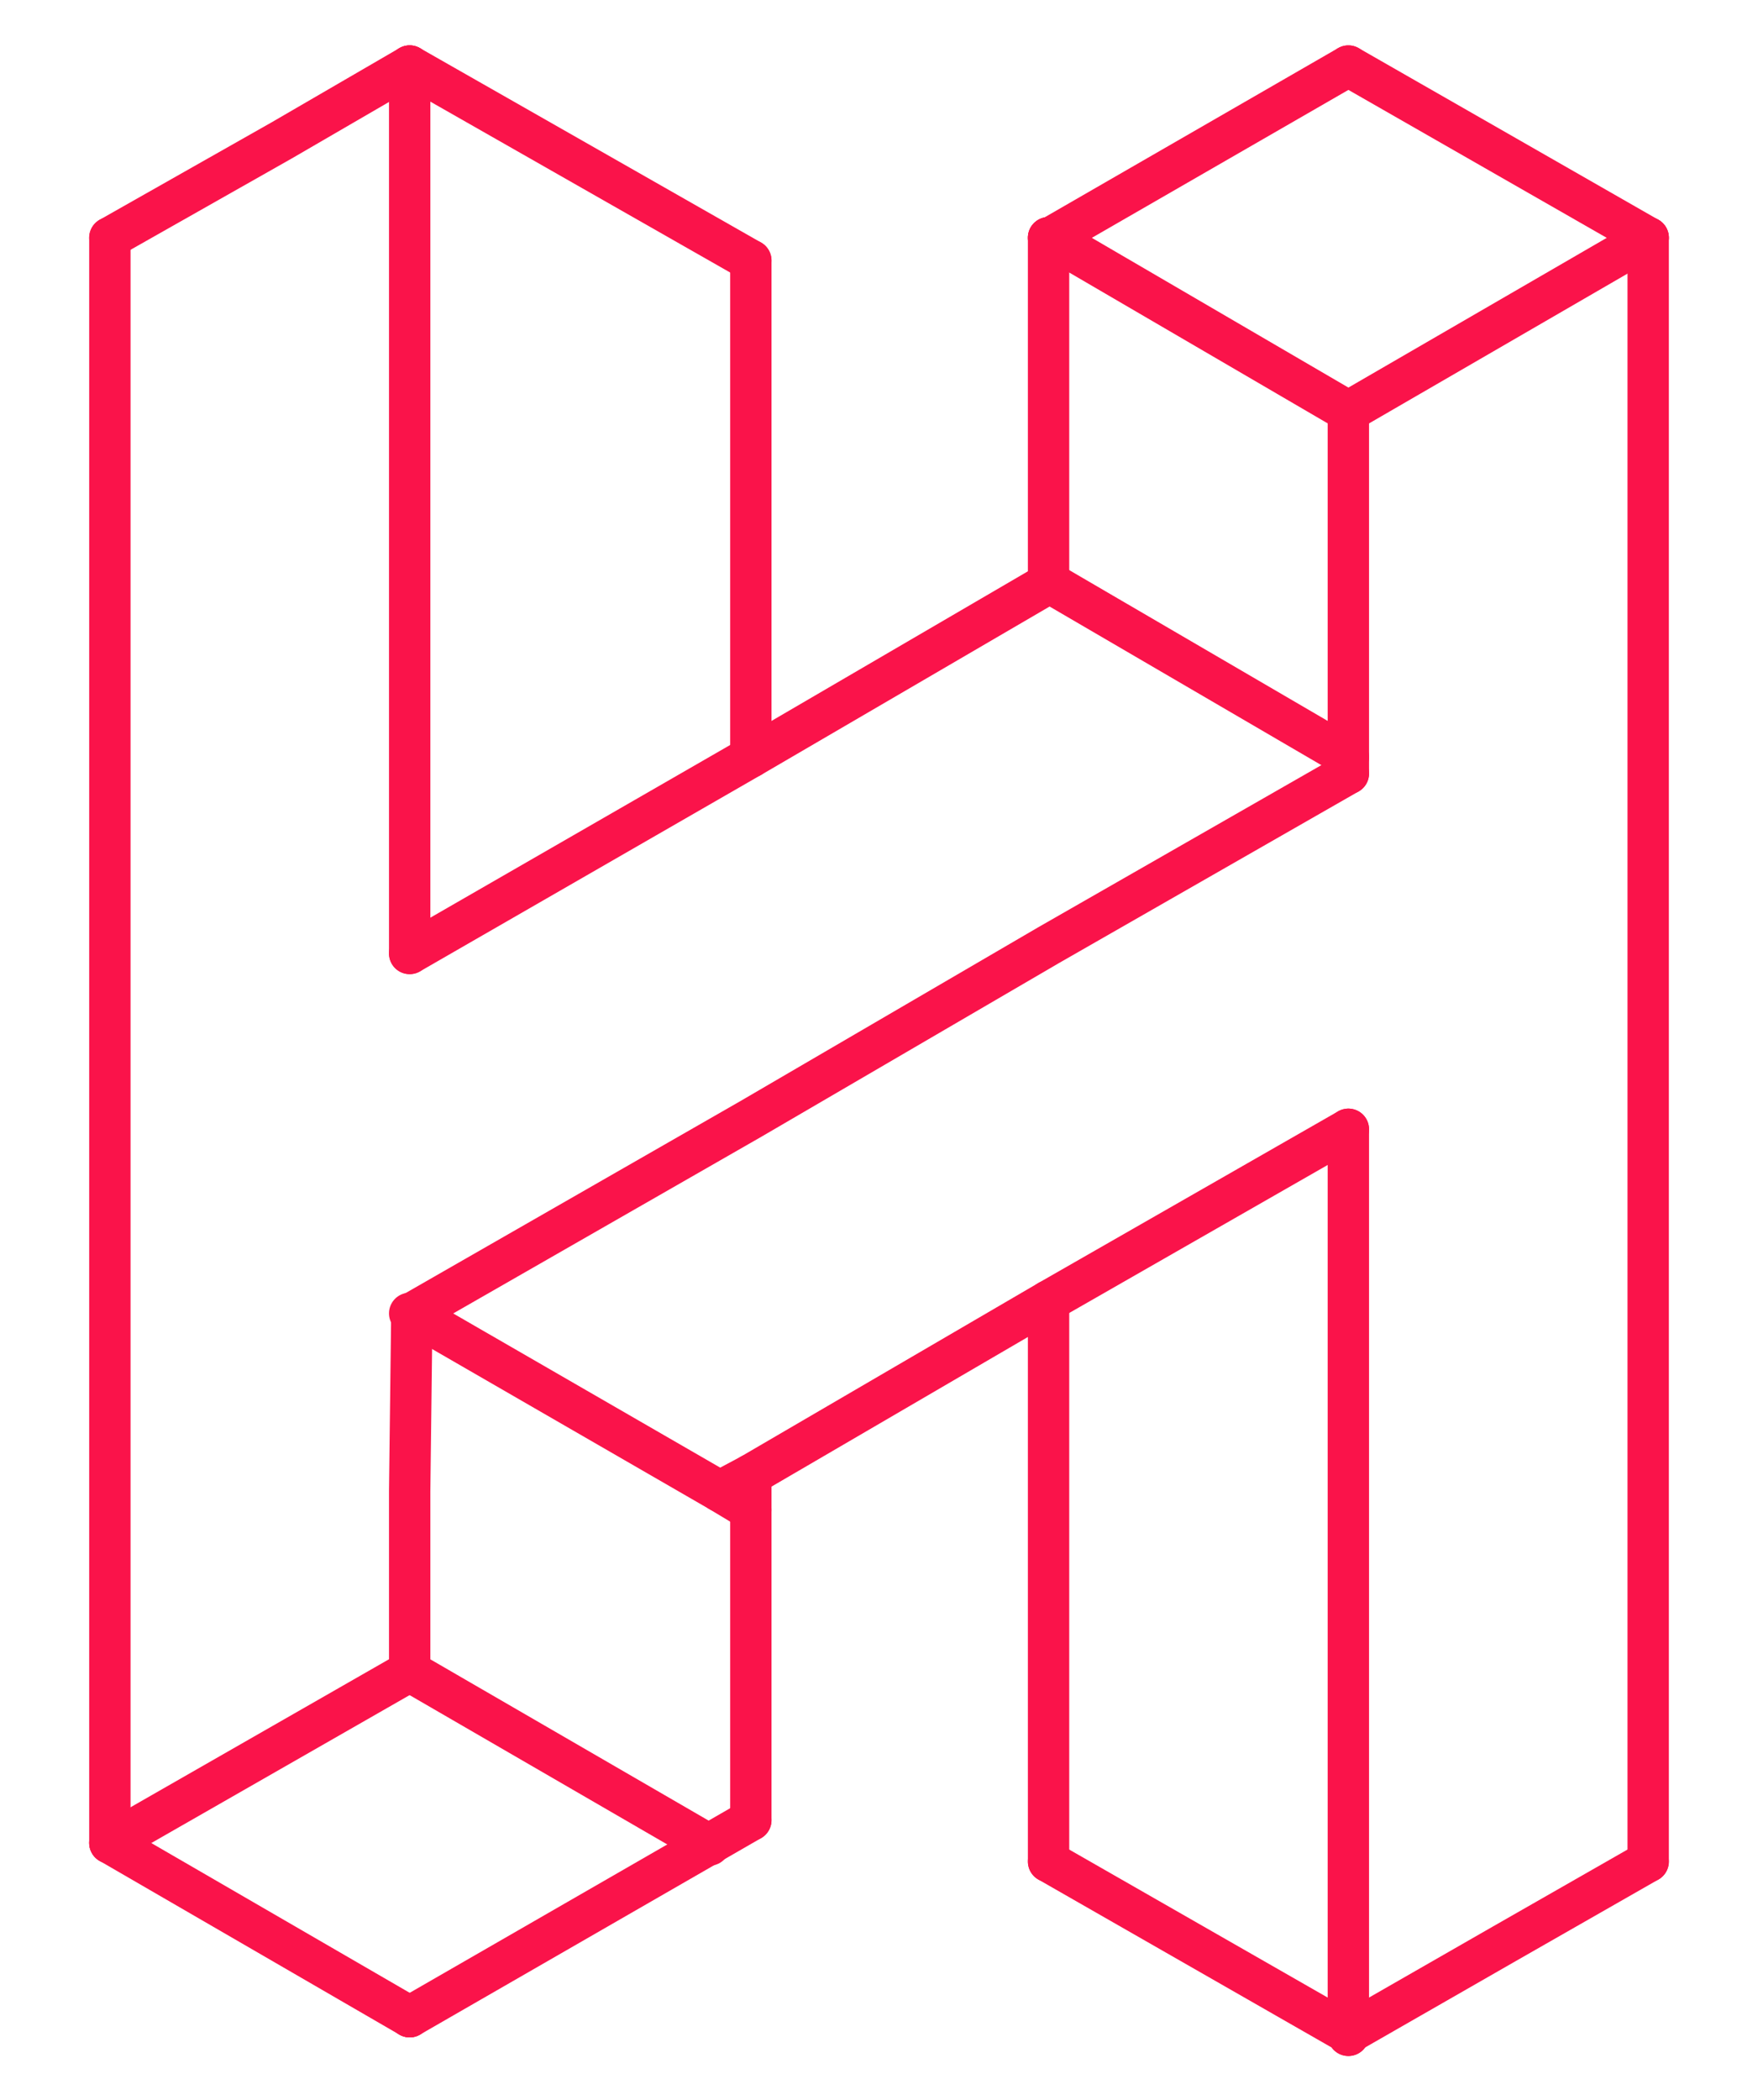 <svg xmlns="http://www.w3.org/2000/svg" xmlns:xlink="http://www.w3.org/1999/xlink" id="Layer_1" x="0" y="0" version="1.1" viewBox="0 0 269.7 322" style="enable-background:new 0 0 269.7 322" xml:space="preserve"><style type="text/css">.st0,.st1{fill:none;stroke:#fa134a;stroke-width:2;stroke-linecap:round;stroke-linejoin:round;stroke-miterlimit:24.949}.st1{stroke-width:1.952;stroke-miterlimit:7.865}</style><g id="SvgjsG1025" transform="matrix(3.172,0,0,3.172,9.242,-10.299)"><g id="Page-1"><g id="Artboard" transform="translate(-5337, -276)"><g id="Asset-41LETTERS2" transform="translate(5338, 277.04)"><polyline id="Path" points="1.4 13.7 1.4 39.9 1.4 56.7 1.4 57.3 1.4 66 1.4 74.1 1.4 74.6 1.4 91.3" class="st0"/><polyline id="Path_00000140730319492574403210000012165813372037638032_" points="15.9 5.4 15.9 5.4 9.7 9 1.4 13.7" class="st0"/><polyline id="Path_00000057136917164881439100000003492977328396314255_" points="32.4 14.8 15.9 5.4 15.9 5.4" class="st0"/><polyline id="Path_00000171709194581266228320000004240745996656138660_" points="46.8 30.4 46.9 30.4 61.3 38.8" class="st0"/><polyline id="Path_00000061449961427358510160000006889582296356902590_" points="46.8 13.7 46.9 13.7 61.3 5.4 61.3 5.4" class="st0"/><polyline id="Path_00000008136246664407123270000005052810700646839701_" points="75.8 13.7 75.8 13.7 61.3 5.4 61.3 5.4" class="st0"/><polyline id="Path_00000088850878991341050570000005934225493700466105_" points="61.3 22.1 46.9 13.7 46.8 13.7" class="st0"/><polyline id="Path_00000101800232322647370720000014337952480039991185_" points="46.9 30.4 46.8 30.4 32.4 38.8 15.9 48.3" class="st0"/><polyline id="Path_00000111911763731860390570000015979960562184214183_" points="75.8 13.7 75.8 13.7 75.8 13.7 61.3 22.1 61.3 22.1" class="st0"/><polyline id="Path_00000154423638902408348330000012774746742008616124_" points="16 65.7 16 65.7 32.4 56.3 46.8 47.9 61.3 39.6" class="st0"/><polyline id="Path_00000129164415547399515550000004065836756684688799_" points="1.4 91.3 15.9 83 15.9 83" class="st0"/><polyline id="Path_00000152976916826383445870000013199289644160618127_" points="30.9 74.3 32.4 73.5 46.8 65.1 61.3 56.8" class="st0"/><polyline id="Path_00000093174321813352502460000013290406046191097013_" points="15.9 83 15.9 83 30.4 91.4 30.4 91.4" class="st0"/><polyline id="Path_00000043433500825032048370000003675547780366419123_" points="46.8 92.2 61.3 100.5 61.3 100.5 61.3 100.6" class="st0"/><polyline id="Path_00000063626304030002686830000001966591084670269569_" points="32.4 75.2 30.9 74.3 16 65.7 15.9 65.7" class="st0"/><polyline id="Path_00000094578676276179068740000011852922417084628926_" points="1.4 91.3 15.9 99.7 15.9 99.7" class="st0"/><polyline id="Path_00000178194688196564139460000003376726478709001089_" points="32.4 90.2 32.4 90.2 32.4 90.2 15.9 99.7 15.9 99.7 15.9 99.7" class="st0"/><polyline id="Path_00000170273081959166424920000017416506847552076953_" points="75.8 92.2 68.8 96.2 61.3 100.5 61.3 100.5" class="st0"/><polyline id="Path_00000054951418999355885410000001466340655389613745_" points="15.9 48.3 15.9 31.6 15.9 12.6 15.9 5.4 15.9 5.4" class="st0"/><polyline id="Path_00000028292712541707863350000011369868215151321774_" points="16 66.1 15.9 74.3 15.9 83 15.9 83" class="st0"/><line id="Path_00000160162195141331486120000012667411300642849975_" x1="15.9" x2="15.9" y1="99.7" y2="99.7" class="st0"/><polyline id="Path_00000070815471624904065300000014126494388491197596_" points="32.4 73.5 32.4 75.2 32.4 83.8 32.4 90.2" class="st0"/><polyline id="Path_00000113335134131402234420000004733174717931812768_" points="32.4 14.8 32.4 22.1 32.4 38.8" class="st0"/><polyline id="Path_00000087408647303522058920000016799172204393865647_" points="46.8 65.1 46.8 81.8 46.8 83.6 46.8 92.2" class="st0"/><polyline id="Path_00000041285046405550562480000008859519137676778672_" points="46.8 30.4 46.8 30.4 46.8 23.2 46.8 13.7" class="st0"/><polyline id="Path_00000119826413503077262280000003588378368202425728_" points="61.3 22.1 61.3 22.1 61.3 31.6 61.3 38.8 61.3 39.6" class="st0"/><polyline id="Path_00000003783990786907151640000010984972443579321253_" points="61.3 100.6 61.3 100.5 61.3 91.9 61.3 73.5 61.3 56.8" class="st0"/><polyline id="Path_00000121240537051618297500000015545537501660880783_" points="75.8 13.7 75.8 13.7 75.8 30.4 75.8 31.2 75.8 39.9 75.8 47.1 75.8 48.4 75.8 65.1 75.8 92.2" class="st0"/></g></g></g></g><g id="SvgjsG1026"><path d="M-5,84" class="st1" transform="matrix(1,0,0,1,140,77)"/></g></svg>